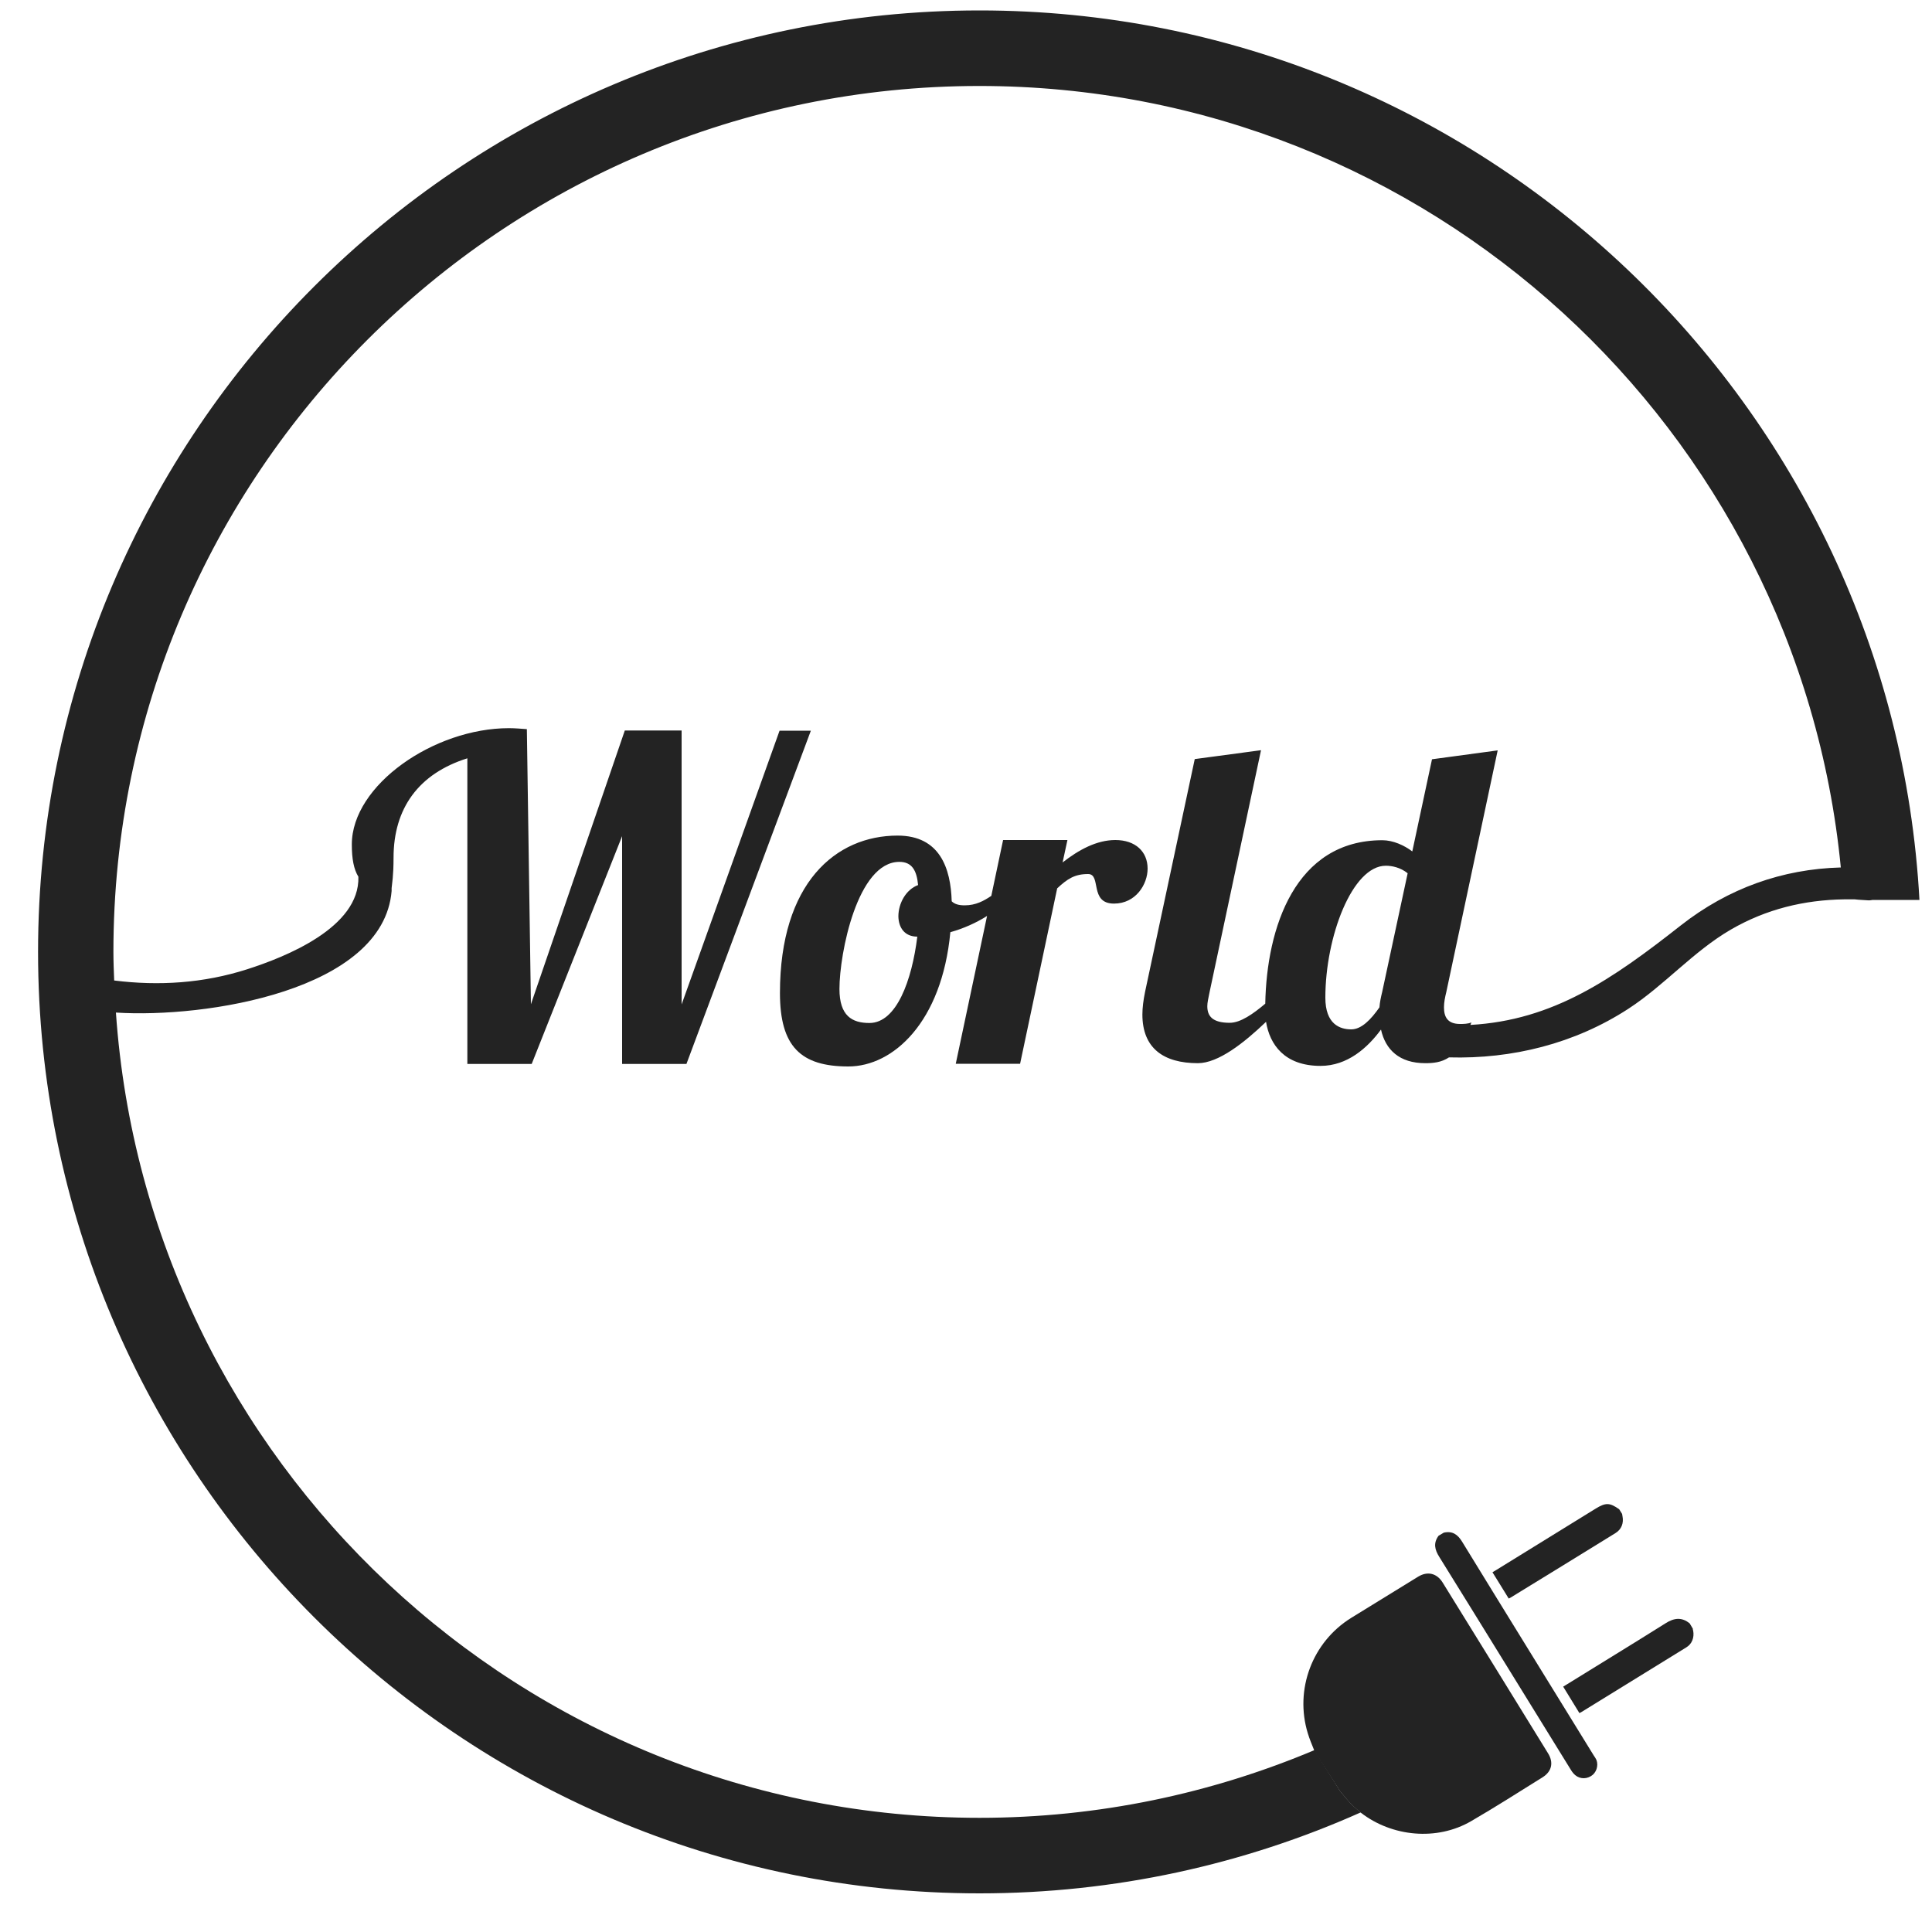 <?xml version="1.0" encoding="utf-8"?>
<!-- Generator: Adobe Illustrator 23.0.1, SVG Export Plug-In . SVG Version: 6.00 Build 0)  -->
<svg version="1.1" id="Layer_1" xmlns="http://www.w3.org/2000/svg" xmlns:xlink="http://www.w3.org/1999/xlink" x="0px" y="0px"
	 viewBox="0 0 100 100" style="enable-background:new 0 0 100 100;" xml:space="preserve">
<style type="text/css">
	.st0{fill:#232323;}
</style>
<g>
	<path class="st0" d="M52.8,55.06l1.92-9.08c0.53-0.49,0.9-0.74,1.6-0.74s0.05,1.53,1.34,1.53c1.13,0,1.74-1,1.74-1.81
		c0-0.88-0.63-1.48-1.67-1.48c-0.97,0-1.9,0.51-2.73,1.16l0.25-1.16h-3.33l-0.61,2.89c-0.39,0.26-0.8,0.49-1.38,0.49
		c-0.32,0-0.53-0.07-0.67-0.21c-0.05-1.69-0.6-3.4-2.8-3.4c-3.2,0-6.09,2.45-6.09,8.15c0,2.76,1.07,3.8,3.54,3.8
		c2.32,0,4.84-2.29,5.28-6.95c0.68-0.19,1.33-0.48,1.9-0.84l-1.62,7.65H52.8z M47.48,48.48c-0.28,2.25-1.07,4.47-2.48,4.47
		c-0.9,0-1.55-0.37-1.55-1.76c0-1.85,0.93-6.58,3.1-6.58c0.65,0,0.9,0.44,0.97,1.2c-0.63,0.23-1.02,0.95-1.02,1.62
		C46.51,48,46.81,48.48,47.48,48.48z"/>
	<path class="st0" d="M96.68,46.6c0.09,0.01,0.17-0.01,0.25-0.02h2.42C97.95,20.95,76.66,0.54,50.7,0.54
		C23.83,0.54,1.97,22.4,1.97,49.27C1.97,76.14,23.83,98,50.7,98c7.02,0,13.7-1.5,19.73-4.19c-0.26-0.21-0.51-0.44-0.73-0.7
		c-0.11-0.13-0.22-0.27-0.34-0.41c0,0,0,0,0,0l-1.29-2.06c-0.01-0.02-0.02-0.04-0.02-0.06c-5.34,2.25-11.2,3.51-17.35,3.51
		C27.04,94.09,7.61,75.66,6,52.41c4.64,0.3,13.84-1.14,14.27-6.29c0,0,0,0,0,0c0,0,0-0.01,0-0.01c0-0.05,0-0.1,0-0.14
		c0.02-0.23,0.1-0.63,0.1-1.58c0-2.55,1.3-4.35,3.82-5.14v15.82h3.33l4.68-11.79v11.79h3.33l6.44-17.25h-1.62l-5.07,14.17V37.81
		h-2.94l-4.86,14.17l-0.21-14.24c-0.3-0.02-0.6-0.05-0.93-0.05c-3.87,0-8.13,2.94-8.13,6.02c0,0.74,0.1,1.28,0.34,1.67
		c0.08,2.63-3.79,4.16-5.76,4.79c-2.25,0.72-4.56,0.87-6.88,0.58c-0.02-0.49-0.04-0.99-0.04-1.48c0-24.72,20.11-44.82,44.82-44.82
		c23.24,0,42.39,17.78,44.59,40.45c-3.03,0.08-5.83,1.08-8.27,2.99c-3.56,2.8-6.62,4.92-10.9,5.16c0.01-0.04,0.03-0.08,0.05-0.13
		C75.98,53,75.73,53,75.57,53c-0.65,0-0.83-0.37-0.83-0.86c0-0.25,0.05-0.51,0.12-0.79l2.66-12.51l-3.4,0.46l-1.02,4.77
		c-0.42-0.32-1-0.58-1.55-0.58c-4.52,0-5.99,4.54-6.06,8.46c-0.63,0.53-1.28,0.99-1.84,0.99c-0.9,0-1.16-0.35-1.16-0.86
		c0-0.19,0.05-0.39,0.12-0.74l2.66-12.51l-3.43,0.46l-2.57,12.04c-0.09,0.44-0.14,0.83-0.14,1.18c0,1.74,1.09,2.52,2.87,2.52
		c1.06,0,2.39-1.05,3.53-2.14c0.19,1.17,0.95,2.28,2.82,2.28c1.39,0,2.43-0.93,3.13-1.88c0.23,1.04,0.95,1.74,2.29,1.74
		c0.39,0,0.82-0.03,1.23-0.3c3.27,0.09,6.51-0.71,9.29-2.52c1.87-1.22,3.35-2.96,5.29-4.09c1.84-1.07,3.81-1.54,5.88-1.57H96
		C96.23,46.58,96.46,46.58,96.68,46.6z M71.54,51.35c-0.07,0.28-0.12,0.53-0.14,0.79c-0.44,0.63-0.93,1.14-1.46,1.14
		c-0.58,0-1.34-0.26-1.34-1.64c0-3.15,1.39-6.83,3.13-6.83c0.32,0,0.76,0.09,1.13,0.39L71.54,51.35z"/>
	<path class="st0" d="M82.49,90.86c-2.27-3.69-4.55-7.37-6.81-11.06c-0.23-0.38-0.51-0.57-0.95-0.47c-0.09,0.05-0.18,0.11-0.27,0.16
		c-0.28,0.38-0.2,0.72,0.04,1.1c2.28,3.67,4.54,7.35,6.81,11.02c0.04,0.06,0.08,0.13,0.13,0.18c0.23,0.27,0.6,0.33,0.91,0.14
		c0.27-0.16,0.4-0.53,0.28-0.84C82.59,91.01,82.54,90.93,82.49,90.86z"/>
	<path class="st0" d="M87.62,84.3c-0.05-0.09-0.11-0.18-0.16-0.27c-0.41-0.34-0.81-0.29-1.25-0.01c-1.7,1.07-3.41,2.11-5.12,3.17
		c-0.06,0.04-0.12,0.07-0.18,0.11c0.28,0.46,0.56,0.91,0.84,1.37c0.03-0.02,0.06-0.03,0.08-0.04c1.82-1.12,3.64-2.24,5.45-3.36
		c0.3-0.18,0.42-0.51,0.36-0.86C87.62,84.37,87.62,84.33,87.62,84.3z"/>
	<path class="st0" d="M83.62,79.35c0.31-0.19,0.43-0.52,0.36-0.87c-0.01-0.04-0.01-0.08-0.02-0.12c-0.05-0.08-0.1-0.16-0.15-0.24
		c-0.49-0.35-0.7-0.35-1.21-0.04c-1.72,1.06-3.44,2.12-5.15,3.18c-0.06,0.04-0.13,0.08-0.2,0.12c0.29,0.46,0.56,0.91,0.84,1.36
		c0.04-0.02,0.07-0.03,0.1-0.05C80,81.58,81.81,80.47,83.62,79.35z"/>
	<path class="st0" d="M69.36,92.71C69.36,92.71,69.36,92.71,69.36,92.71c0.12,0.14,0.23,0.28,0.34,0.41
		c0.22,0.26,0.47,0.49,0.73,0.7c1.61,1.25,3.94,1.48,5.72,0.44c1.24-0.72,2.46-1.5,3.68-2.26c0.49-0.3,0.6-0.77,0.29-1.26
		c-1.81-2.94-3.63-5.89-5.45-8.83c-0.3-0.48-0.78-0.6-1.27-0.3c-1.15,0.71-2.31,1.42-3.46,2.13c-2.02,1.25-2.94,3.71-2.25,5.97
		c0.09,0.3,0.21,0.58,0.33,0.88c0.01,0.02,0.02,0.04,0.02,0.06L69.36,92.71z"/>
</g>
</svg>
